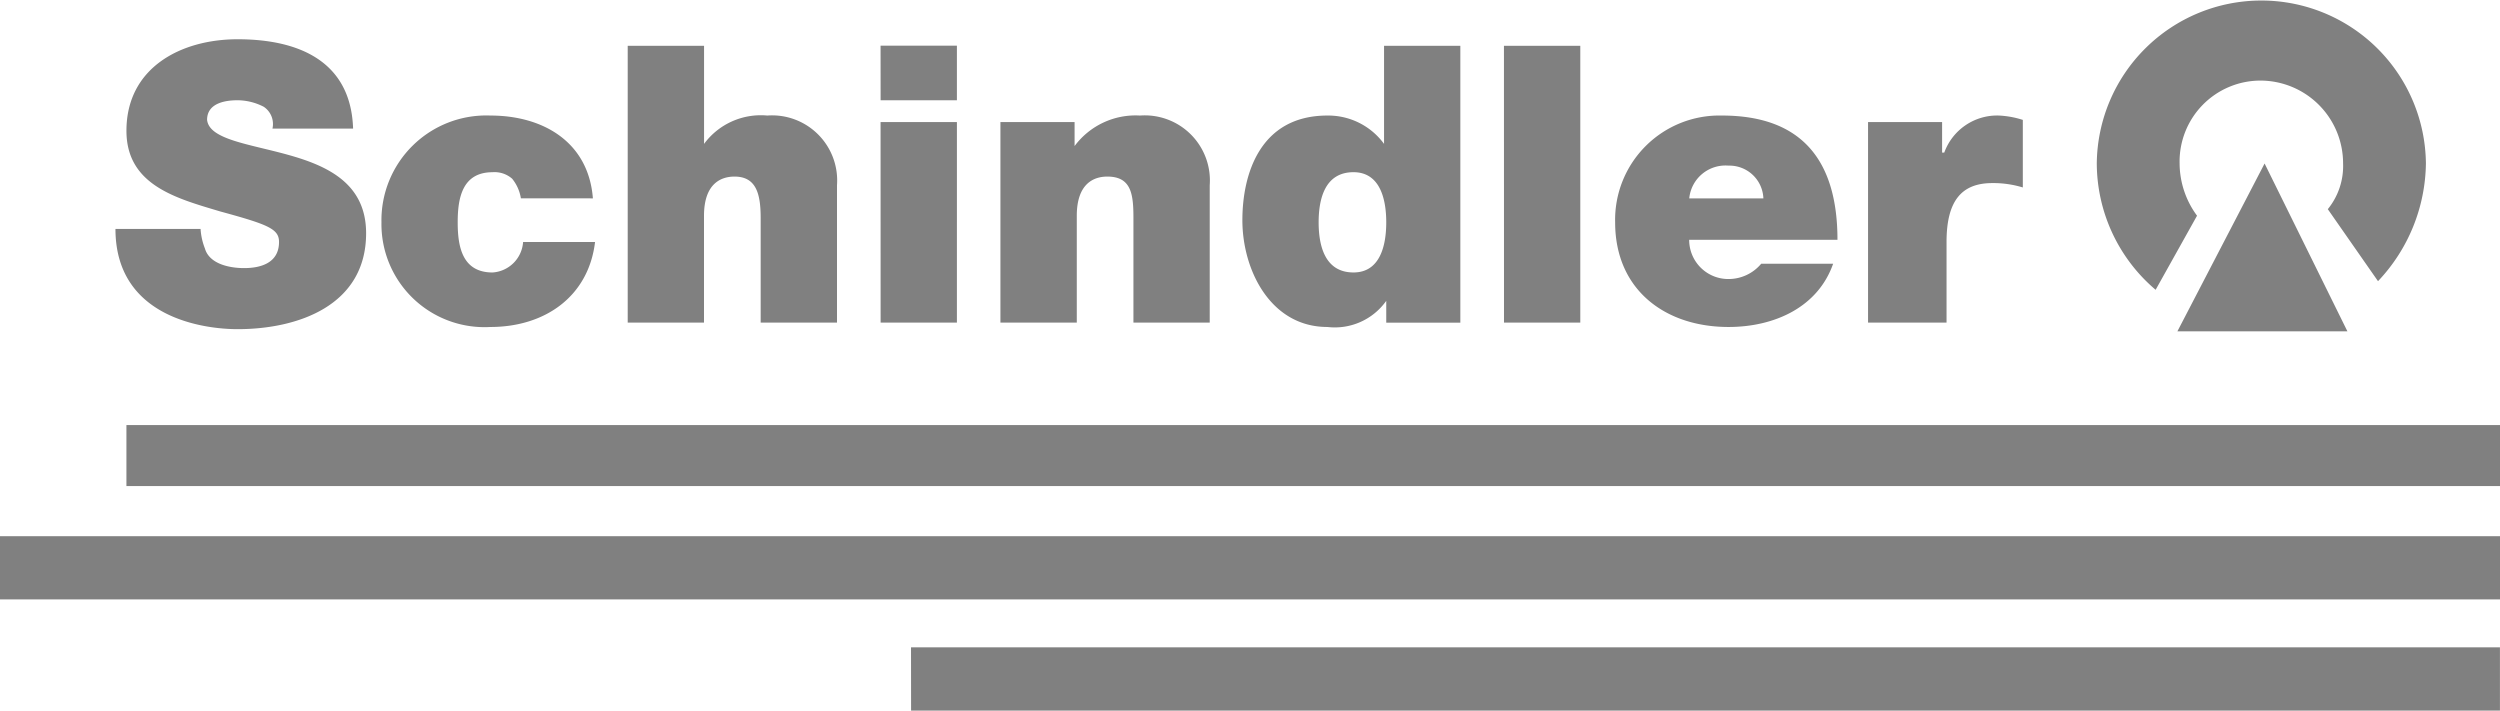 <svg xmlns="http://www.w3.org/2000/svg" width="137.432" height="39.063" viewBox="0 0 137.432 39.063"><defs><style>.a{fill:gray;fill-rule:evenodd;}</style></defs><path class="a" d="M21.3,83.983a3.508,3.508,0,0,0,.239,1.078c.24.838,1.318,1.078,2.157,1.078s1.917-.24,1.917-1.437c0-.719-.6-.959-3.235-1.678-2.4-.719-5.153-1.437-5.153-4.433,0-3.474,3-5.032,6.11-5.032,3.355,0,6.23,1.2,6.35,4.912H25.252a1.14,1.14,0,0,0-.479-1.2,3.184,3.184,0,0,0-1.437-.359c-.6,0-1.678.12-1.678,1.078.12,1.078,2.277,1.318,4.433,1.917S30.4,81.467,30.4,84.224c0,3.954-3.714,5.272-7.069,5.272-1.8,0-6.71-.6-6.71-5.511H21.3v0Zm21.567-1.677c-.24-3.115-2.756-4.553-5.632-4.553a5.761,5.761,0,0,0-5.991,5.871,5.665,5.665,0,0,0,5.991,5.752c3,0,5.392-1.677,5.751-4.673H39.03a1.8,1.8,0,0,1-1.678,1.677c-1.677,0-1.917-1.438-1.917-2.756s.24-2.756,1.917-2.756a1.465,1.465,0,0,1,1.078.359,2.272,2.272,0,0,1,.479,1.078Zm1.917-8.388h4.194v5.393a3.875,3.875,0,0,1,3.474-1.558,3.579,3.579,0,0,1,3.834,3.834v7.549H52.09V83.384c0-1.318-.239-2.276-1.438-2.276-.719,0-1.677.359-1.677,2.157v5.871H44.781V73.918Zm13.9,15.217h4.194V78.112H58.681Zm0-12.222h4.194v-3H58.681Zm6.59,12.222h4.194V83.265c0-1.8.959-2.157,1.677-2.157,1.318,0,1.437.959,1.437,2.276v5.752h4.194V81.587a3.579,3.579,0,0,0-3.834-3.834,4.177,4.177,0,0,0-3.595,1.677V78.113H65.27V89.136h0ZM86.48,83.623c0,1.318-.36,2.756-1.8,2.756-1.558,0-1.917-1.438-1.917-2.756s.359-2.756,1.917-2.756C86.119,80.868,86.48,82.306,86.48,83.623Zm4.073-9.705H86.359v5.393a3.8,3.8,0,0,0-3.114-1.558c-3.714,0-4.674,3.235-4.674,5.752,0,2.756,1.558,5.871,4.674,5.871a3.466,3.466,0,0,0,3.235-1.437v1.2h4.073V73.918h0Zm2.4,15.217h4.194V73.918H92.95Zm18.332-4.553c0-4.313-1.917-6.829-6.351-6.829a5.733,5.733,0,0,0-5.871,5.871c0,3.714,2.755,5.752,6.232,5.752,2.516,0,4.912-1.078,5.751-3.475h-3.955a2.34,2.34,0,0,1-1.8.839,2.15,2.15,0,0,1-2.158-2.157h8.148Zm-8.148-2.276a2,2,0,0,1,2.158-1.8,1.869,1.869,0,0,1,1.917,1.8Zm9.825-4.194h4.075v1.677h.119a3.093,3.093,0,0,1,3-2.037,5.08,5.08,0,0,1,1.318.24v3.714a5.555,5.555,0,0,0-1.677-.24c-1.677,0-2.516.959-2.516,3.235v4.433h-4.315V78.112ZM138.24,82.9a3.754,3.754,0,0,0,.84-2.516,4.551,4.551,0,0,0-4.553-4.553,4.45,4.45,0,0,0-4.434,4.553,4.873,4.873,0,0,0,.958,2.875l-2.276,4.073a9.145,9.145,0,0,1-3.235-6.95,9.047,9.047,0,0,1,18.093,0A9.575,9.575,0,0,1,141,86.858L138.24,82.9Z" transform="translate(-10.274 -71.401)"/><path class="a" d="M166.367,82.895l-4.793,9.225h9.345Z" transform="translate(-41.876 -73.907)"/><path class="a" d="M15.454,101.281H145.936v3.355H15.454ZM8.5,107.392H145.936v3.474H8.5Zm50.085,6.11h87.348v3.475H58.589Z" transform="translate(-8.504 -77.915)"/></svg>